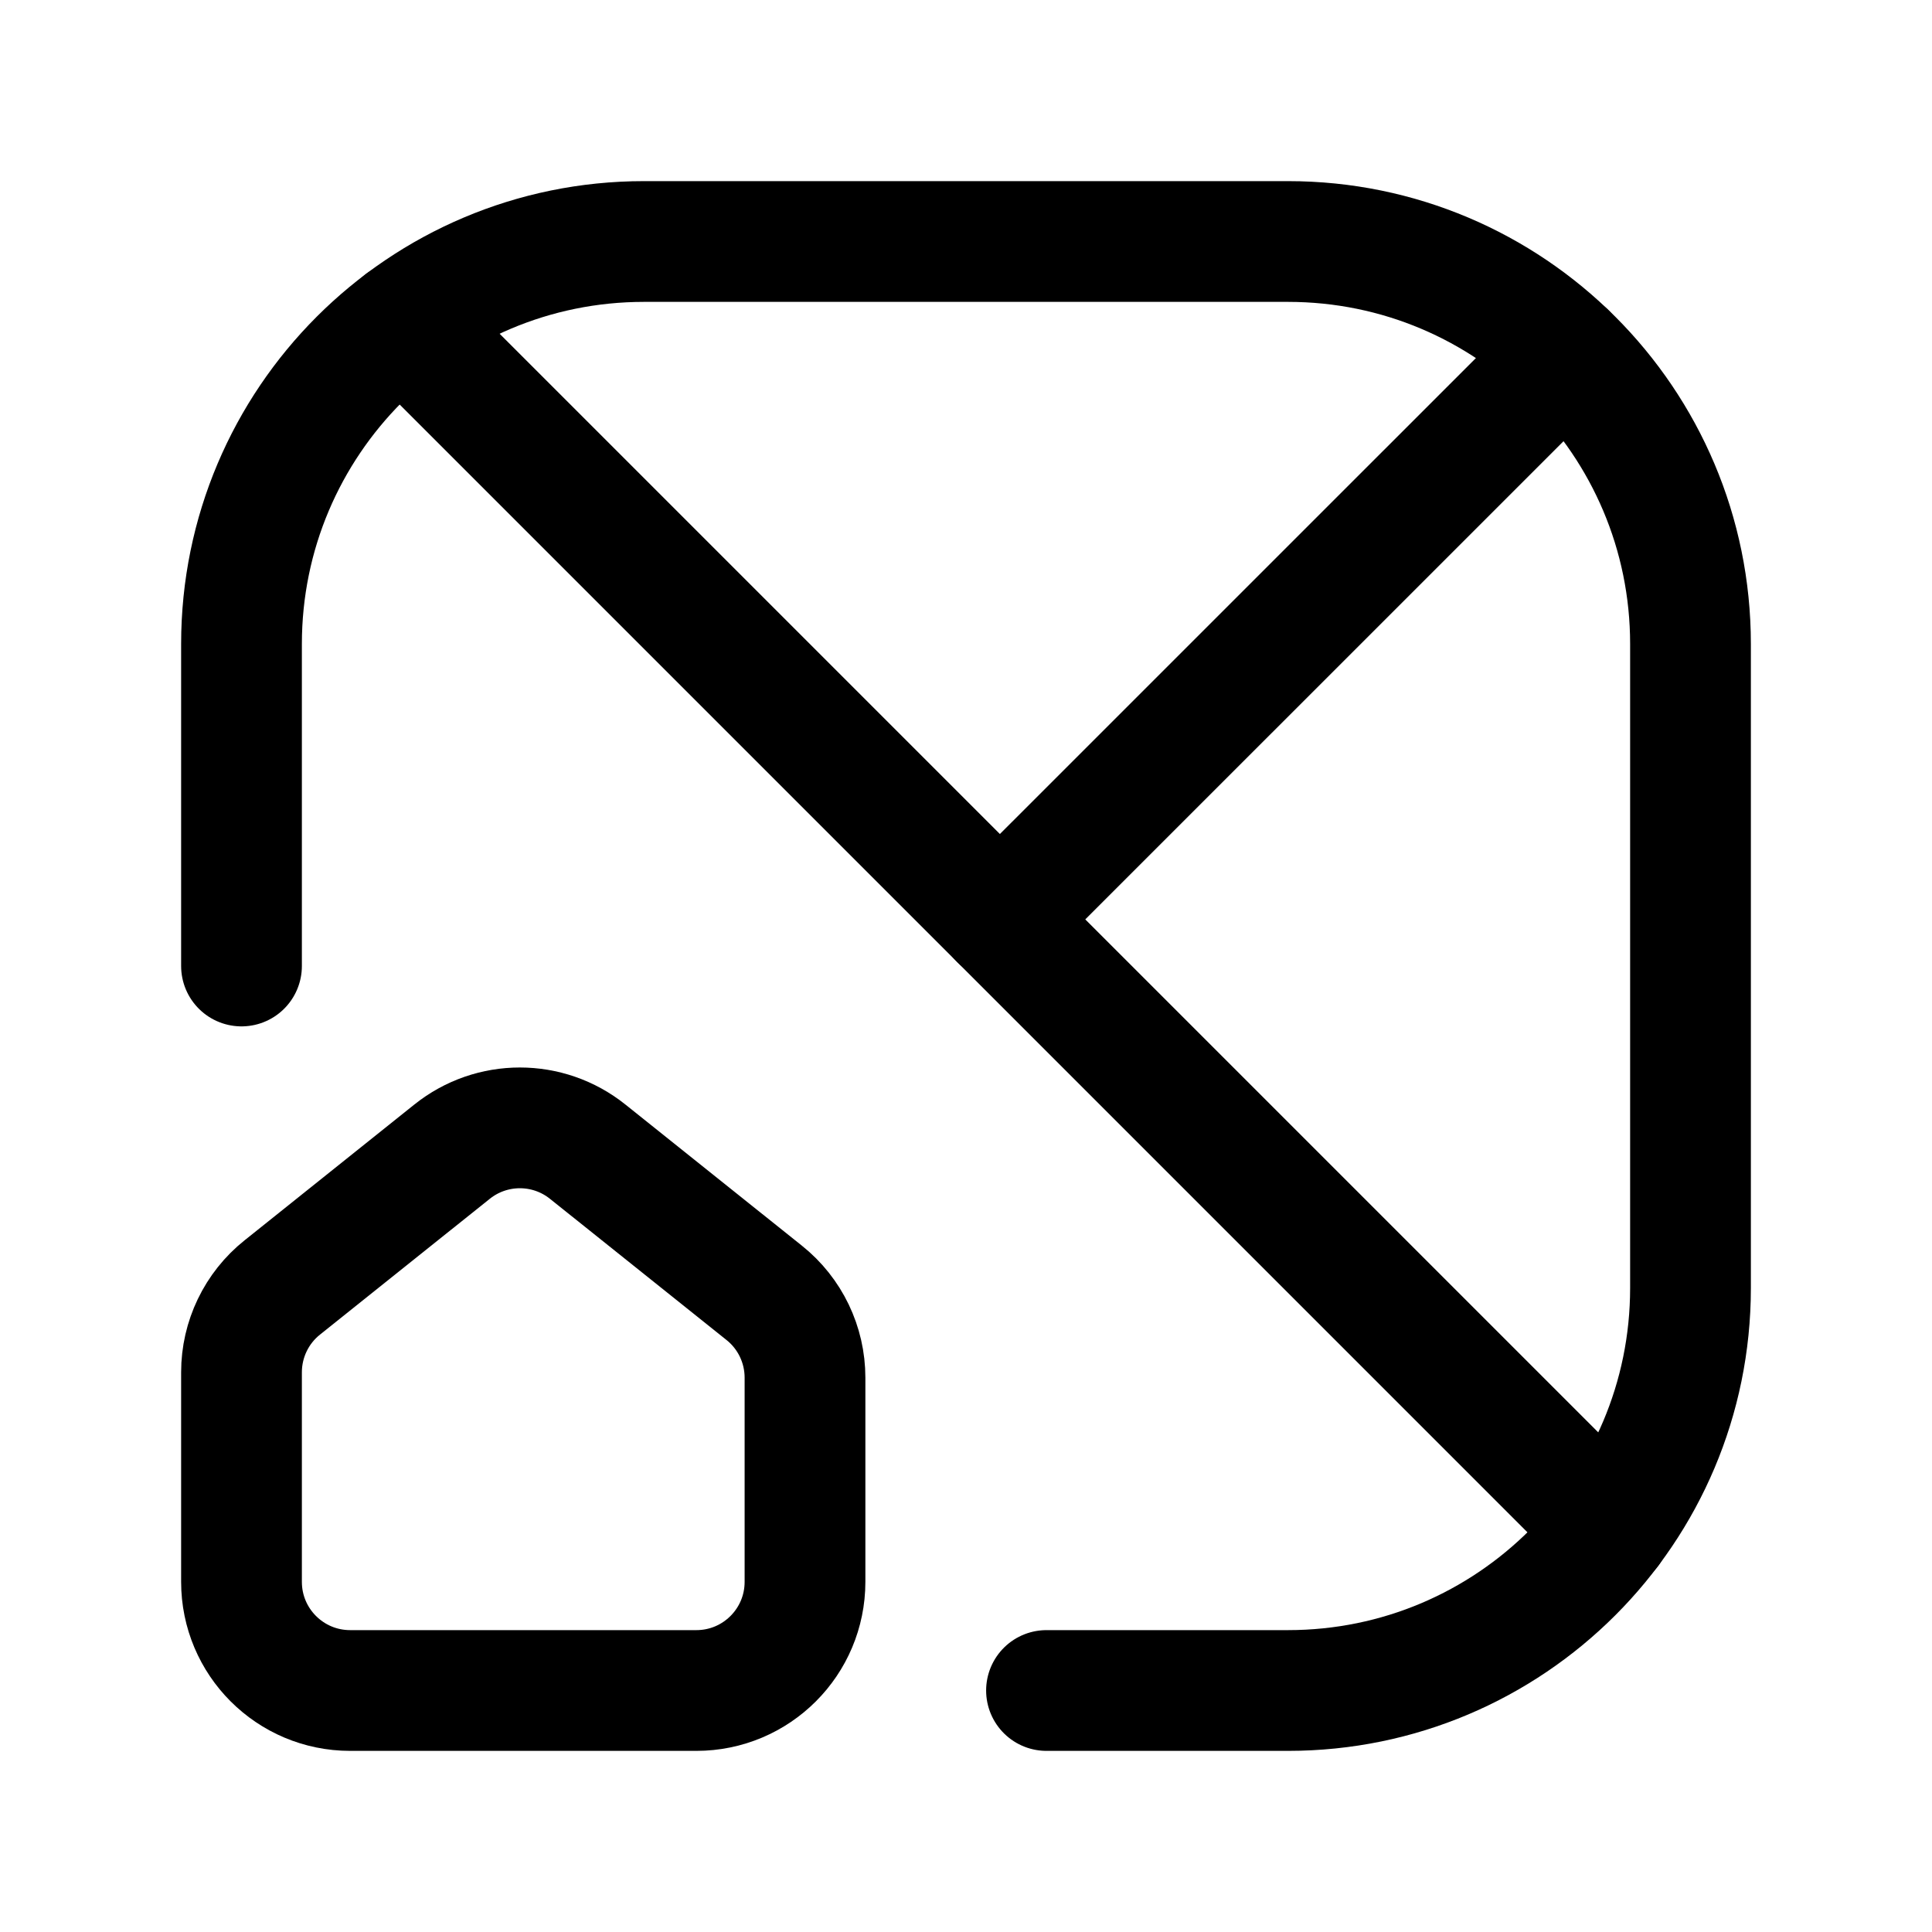 <svg width="24" height="24" viewBox="0 0 24 24" fill="none" xmlns="http://www.w3.org/2000/svg">
<path d="M20 19L5 4" stroke="black" stroke-width="1.5" stroke-linecap="round" stroke-linejoin="round"/>
<path d="M19.455 4.388L12.421 11.421" stroke="black" stroke-width="1.5" stroke-linecap="round" stroke-linejoin="round"/>
<path fill-rule="evenodd" clip-rule="evenodd" d="M8.65 21H4.35C3.604 21 3 20.396 3 19.65V17.047C3 16.637 3.186 16.249 3.507 15.993L5.615 14.307C6.108 13.912 6.808 13.912 7.301 14.307L9.493 16.06C9.814 16.316 10 16.704 10 17.114V19.65C10 20.396 9.396 21 8.65 21Z" stroke="black" stroke-width="1.5" stroke-linecap="round" stroke-linejoin="round"/>
<path d="M3 12V8C3 5.239 5.239 3 8 3H16C18.761 3 21 5.239 21 8V16C21 18.761 18.761 21 16 21H13" stroke="black" stroke-width="1.5" stroke-linecap="round" stroke-linejoin="round"/>
</svg>
